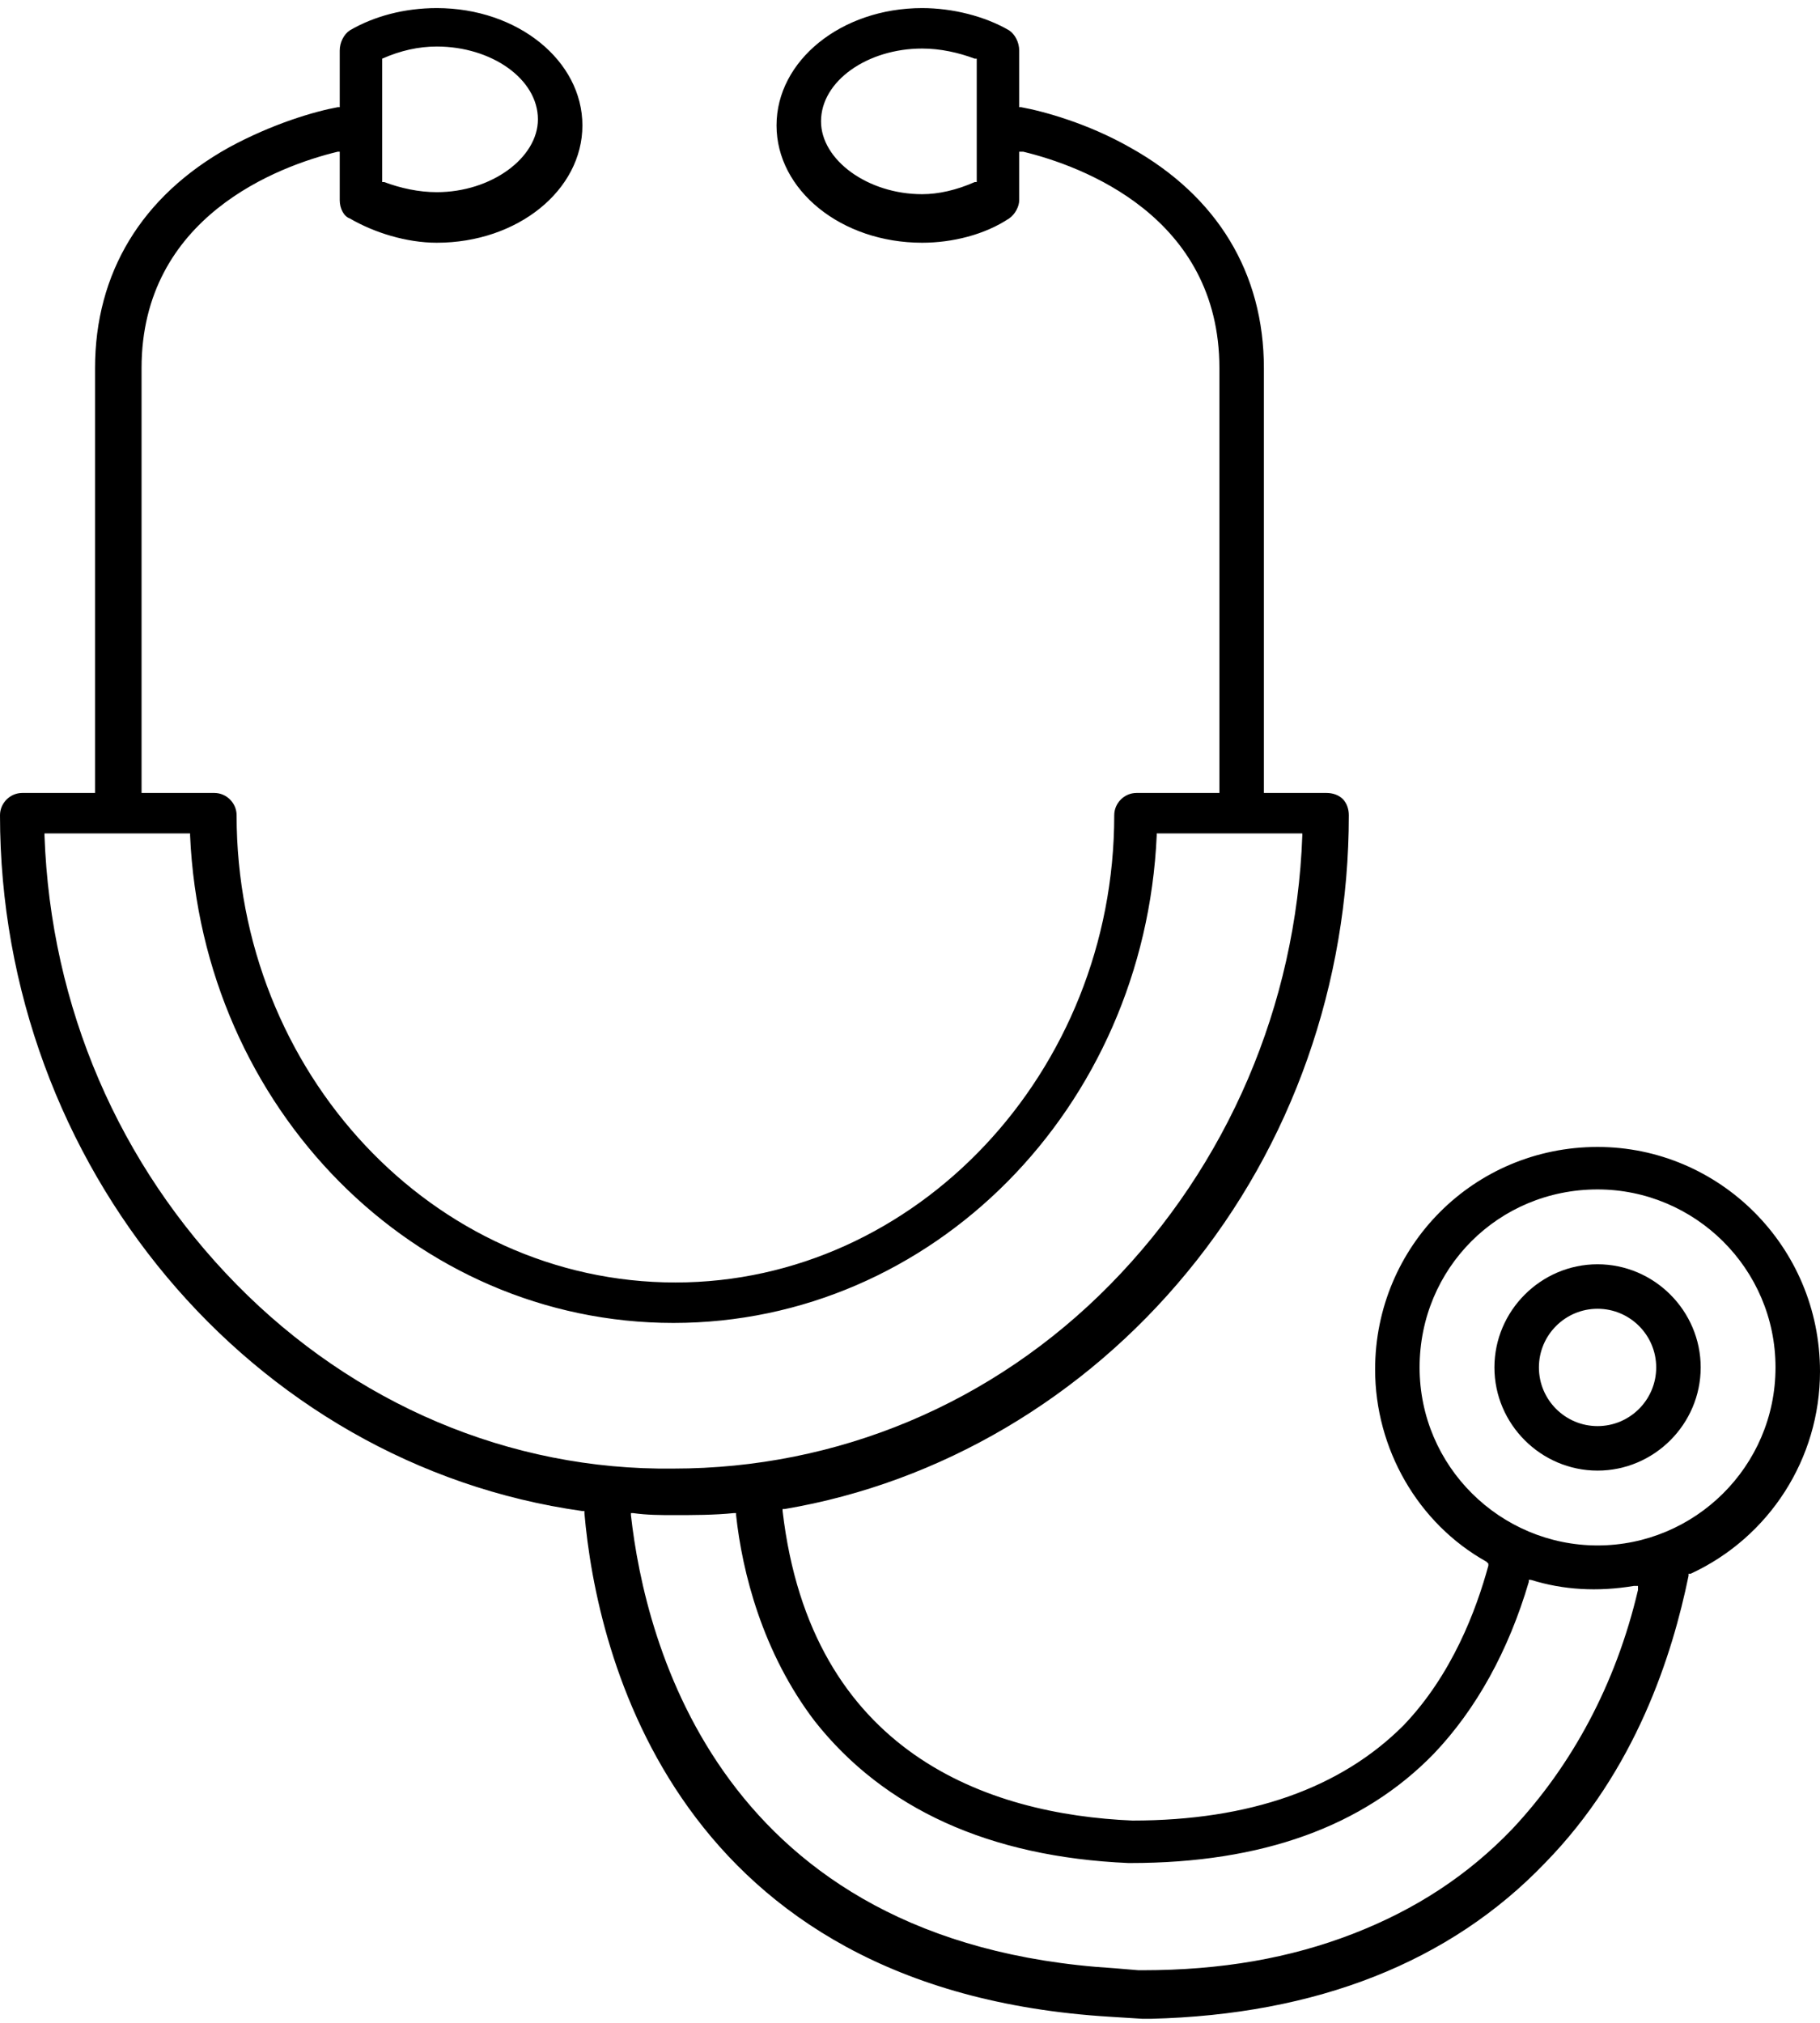 <?xml version="1.0" encoding="UTF-8"?>
<svg width="90px" height="100px" viewBox="0 0 90 100" version="1.1" xmlns="http://www.w3.org/2000/svg" xmlns:xlink="http://www.w3.org/1999/xlink">
    <!-- Generator: Sketch 45.2 (43514) - http://www.bohemiancoding.com/sketch -->
    <title>Group</title>
    <desc>Created with Sketch.</desc>
    <defs></defs>
    <g id="Page-1" stroke="none" stroke-width="1" fill="none" fill-rule="evenodd">
        <g id="Icons-web-01-copy" transform="translate(-62, -245)">
            <g id="Group" transform="translate(62, 245)" fill-rule="nonzero" fill="#000000">
                <path d="M79,62.5 C76.2,62.5 73.9,64.8 73.9,67.6 C73.9,70.4 76.2,72.7 79,72.7 C81.8,72.7 84.1,70.4 84.1,67.6 C84.1,64.8 81.8,62.5 79,62.5 Z M79,70.5 C77.4,70.5 76.1,69.2 76.1,67.6 C76.1,66 77.4,64.7 79,64.7 C80.6,64.7 81.9,66 81.9,67.6 C81.9,69.2 80.6,70.5 79,70.5 Z" id="Shape"></path>
                <path d="M79,56.7 C72.9,56.7 68,61.6 68,67.7 C68,71.6 70.1,75.3 73.5,77.2 L73.6,77.3 L73.6,77.4 C73,79.6 71.8,82.8 69.4,85.3 C66.3,88.4 61.8,90 56,90 C48.9,89.7 40.1,86.7 38.7,74.7 L38.7,74.6 L38.8,74.6 C46.5,73.3 53.6,69.1 58.7,62.9 C63.9,56.6 66.7,48.6 66.7,40.3 C66.7,40 66.6,39.7 66.4,39.5 C66.2,39.3 65.9,39.2 65.6,39.2 L62.5,39.2 L62.5,18.2 C62.5,13.5 60.2,9.7 55.9,7.3 C53.8,6.1 51.6,5.5 50.5,5.3 L50.4,5.3 L50.4,2.5 C50.4,2.1 50.2,1.7 49.9,1.5 C48.7,0.8 47.1,0.4 45.6,0.4 C41.6,0.4 38.4,3 38.4,6.2 C38.4,9.4 41.6,12 45.6,12 C47.1,12 48.7,11.6 49.9,10.8 C50.2,10.6 50.4,10.2 50.4,9.9 L50.4,7.5 L50.6,7.5 C53.5,8.2 60.3,10.7 60.3,18.2 L60.3,39.2 L56.2,39.2 C55.6,39.2 55.1,39.7 55.1,40.3 C55.1,53 45.3,63.4 33.4,63.4 C21.4,63.4 11.7,53 11.7,40.3 C11.7,39.7 11.2,39.2 10.6,39.2 L7,39.2 L7,18.2 C7,10.7 13.8,8.2 16.7,7.5 L16.8,7.5 L16.8,9.9 C16.8,10.3 17,10.7 17.3,10.8 C18.5,11.5 20.1,12 21.6,12 C25.6,12 28.8,9.4 28.8,6.2 C28.8,3 25.6,0.4 21.6,0.4 C20,0.4 18.5,0.8 17.3,1.5 C17,1.7 16.8,2.1 16.8,2.5 L16.8,5.3 L16.7,5.3 C15.6,5.5 13.5,6.1 11.3,7.3 C7,9.7 4.7,13.5 4.7,18.2 L4.7,39.2 L1.1,39.2 C0.5,39.2 1.42108547e-14,39.7 1.42108547e-14,40.3 C1.42108547e-14,57.6 12.4,72.4 28.8,74.7 L28.9,74.7 L28.9,74.8 C29.5,81.8 33.4,98.4 54.9,99.7 L56.5,99.8 L56.6,99.8 C56.7,99.8 56.8,99.8 56.9,99.8 C65.1,99.6 71.7,97 76.4,92.1 C80.9,87.5 82.7,81.8 83.5,77.9 L83.5,77.8 L83.6,77.8 C87.5,76 90,72.1 90,67.8 C90,61.6 85,56.7 79,56.7 Z M48.2,9 L48.2,9 C47.3,9.4 46.4,9.6 45.6,9.6 C42.9,9.6 40.6,7.9 40.6,6 C40.6,4 42.9,2.4 45.6,2.4 C46.5,2.4 47.4,2.6 48.2,2.9 L48.3,2.9 L48.3,9 L48.2,9 Z M18.9,2.9 L18.9,2.9 C19.8,2.5 20.7,2.3 21.6,2.3 C24.3,2.3 26.6,3.9 26.6,5.9 C26.6,7.8 24.3,9.5 21.6,9.5 C20.7,9.5 19.8,9.3 19,9 L18.9,9 L18.9,2.9 L18.9,2.9 Z M11.7,63.5 C5.9,57.6 2.5,49.8 2.2,41.3 L2.2,41.2 L9.4,41.2 L9.4,41.3 C10,54.8 20.5,65.4 33.3,65.4 C46.1,65.4 56.6,54.8 57.2,41.3 L57.2,41.2 L64.4,41.2 L64.4,41.3 C64.1,49.7 60.7,57.6 54.9,63.5 C49.1,69.4 41.4,72.6 33.3,72.6 C25.2,72.7 17.5,69.4 11.7,63.5 Z M81,78.6 C79.9,83.3 77.7,87.3 74.8,90.4 C72.6,92.7 70,94.4 66.9,95.6 C63.8,96.8 60.4,97.4 56.5,97.4 C56.4,97.4 56.4,97.4 56.3,97.4 L56.3,97.4 L55.1,97.3 C35.6,96.1 31.9,81.2 31.2,74.9 L31.2,74.8 L31.3,74.8 C32,74.9 32.7,74.9 33.3,74.9 C34.3,74.9 35.3,74.9 36.3,74.8 L36.4,74.8 L36.4,74.9 C36.7,77.7 37.7,81.7 40.3,85.1 C43.7,89.4 48.9,91.8 55.8,92.1 L55.9,92.1 C62.4,92.1 67.4,90.3 70.9,86.7 C73,84.5 74.6,81.6 75.6,78.2 L75.6,78.1 L75.7,78.1 C77.3,78.6 79,78.7 80.8,78.4 L81,78.4 L81,78.6 Z M79,76.4 C74.2,76.4 70.2,72.5 70.2,67.6 C70.2,62.7 74.1,58.8 79,58.8 C83.8,58.8 87.8,62.7 87.8,67.6 C87.8,72.5 83.8,76.4 79,76.4 Z" id="Shape"></path>
            </g>
            <g id="Group"></g>
        </g>
    </g>
</svg>